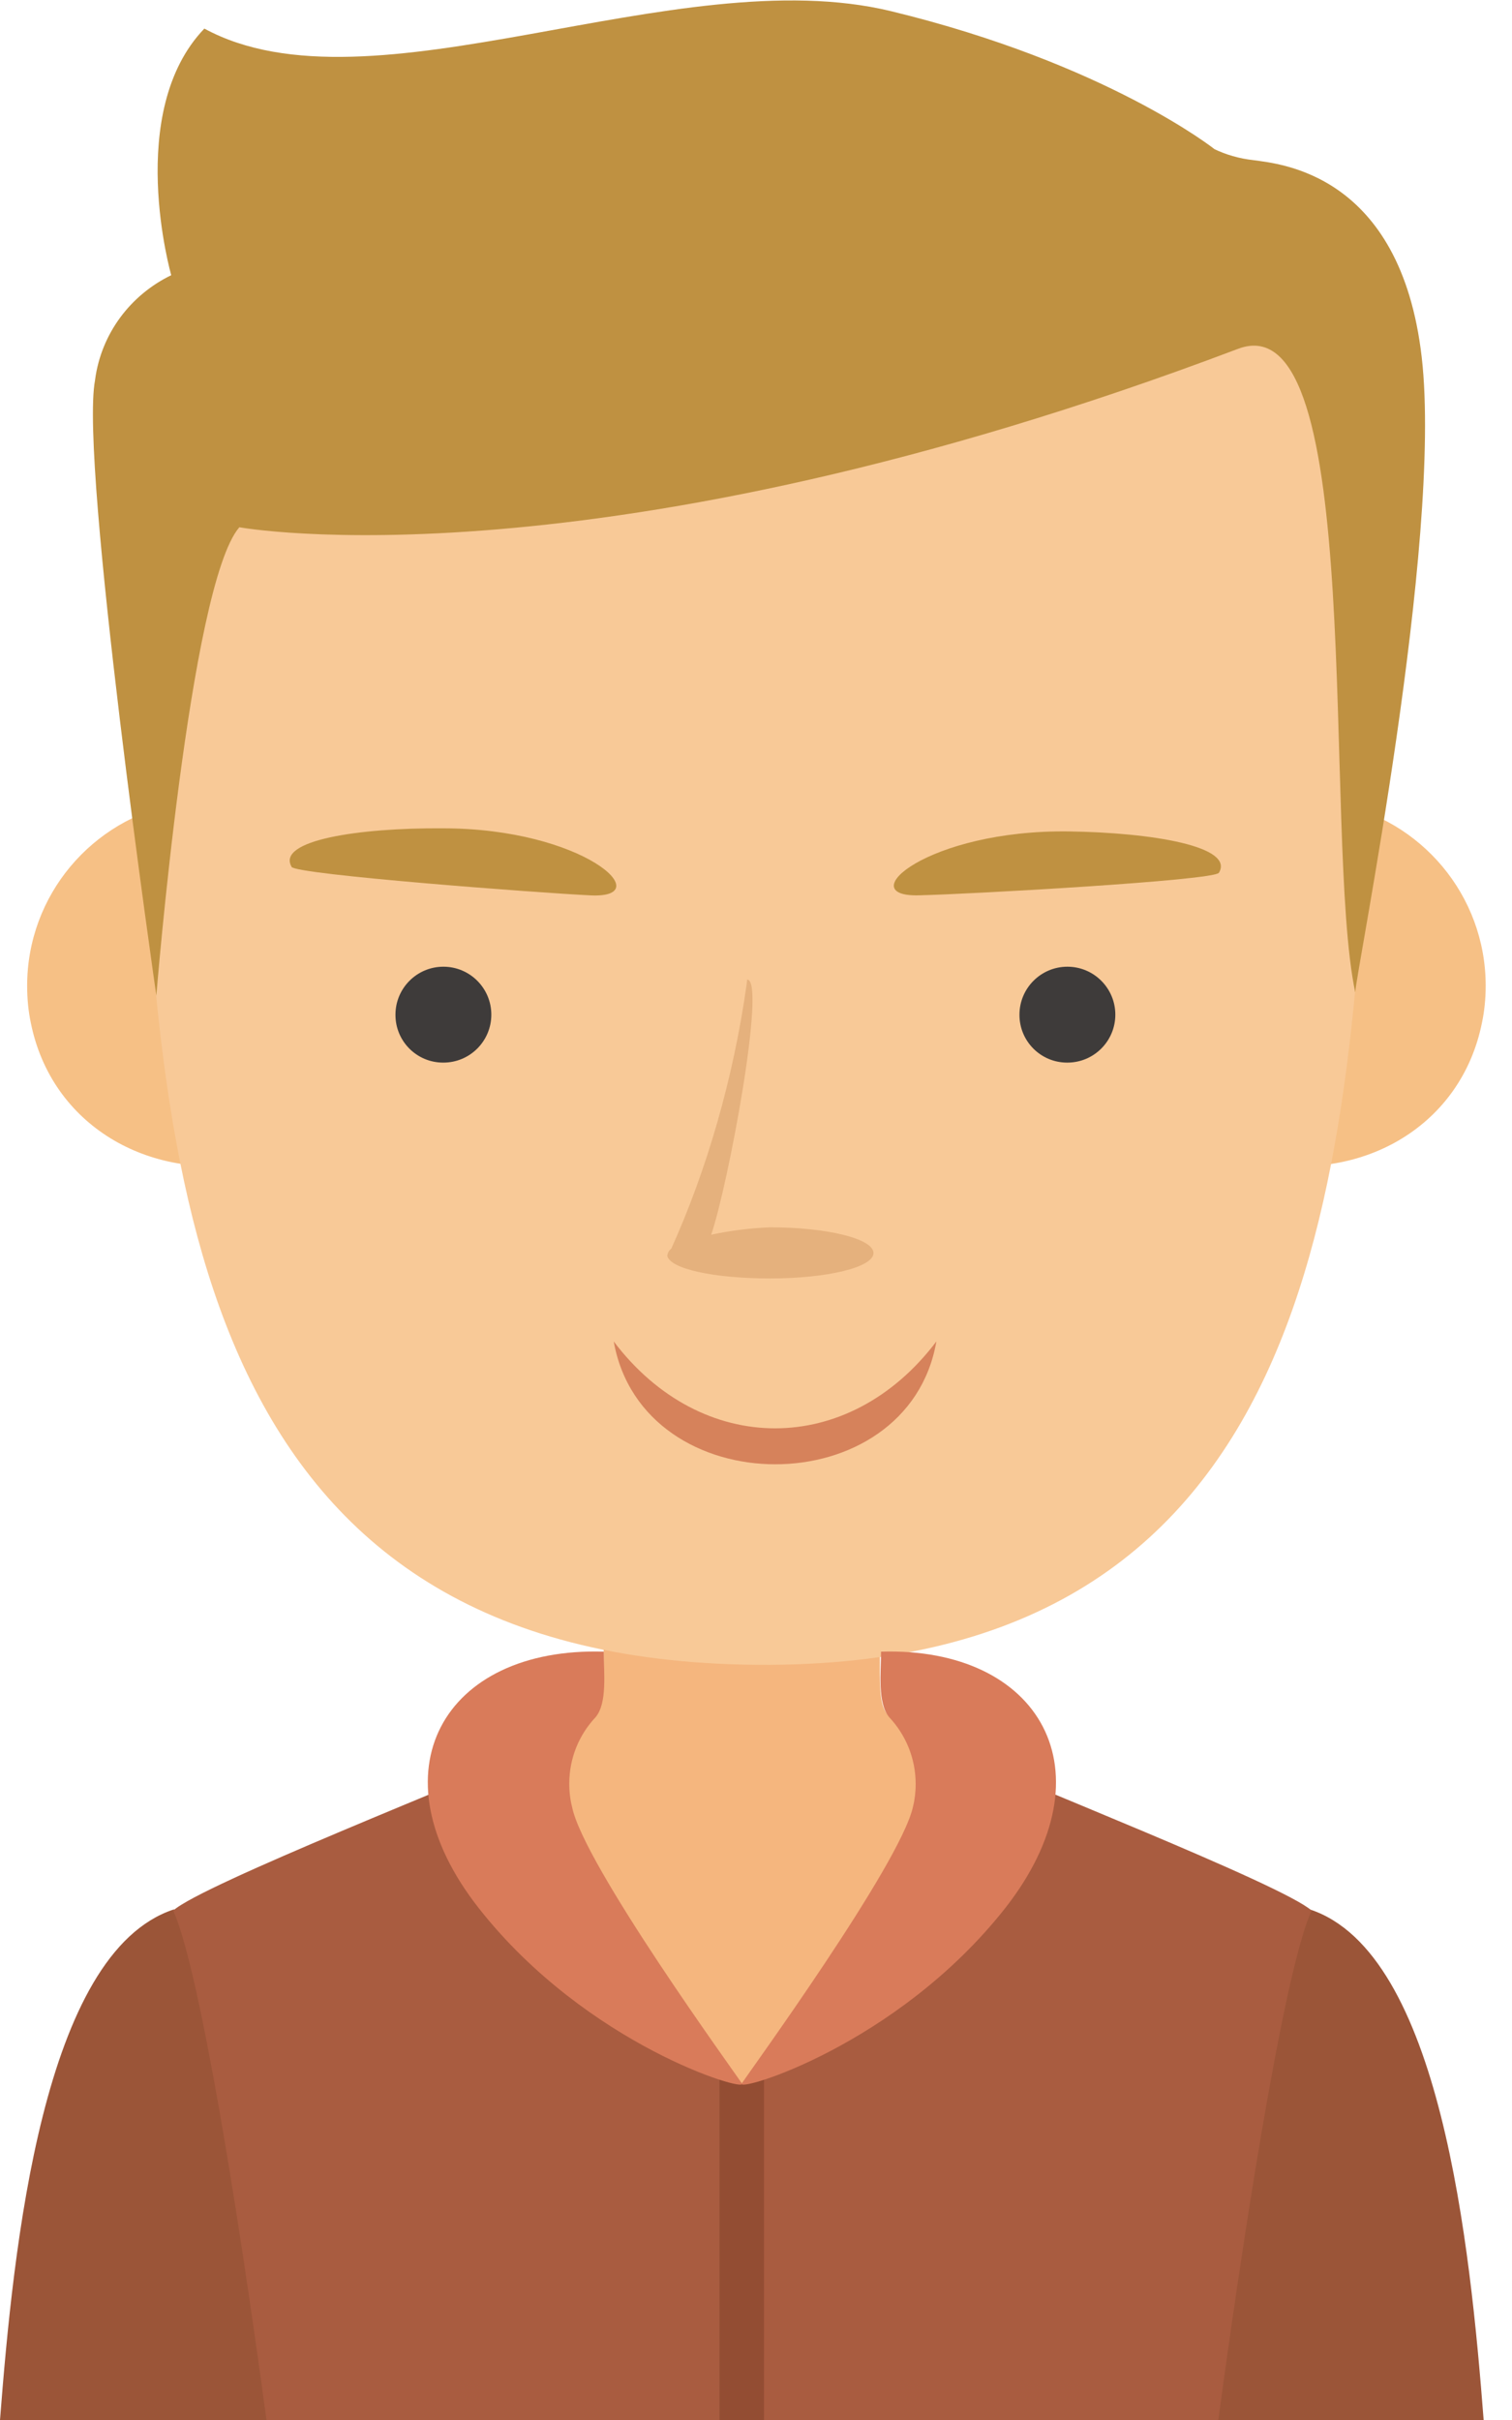 <!-- Generated by IcoMoon.io -->
<svg version="1.1" xmlns="http://www.w3.org/2000/svg" width="20" height="32" viewBox="0 0 20 32">
<title>9</title>
<path fill="#9b5538" d="M6.363 27.211c-0.174-0.132-4.065-1.962-4.065-1.962-1.732 0.57-2.121 4.461-2.298 6.752h4.151z"></path>
<path fill="#9b5538" d="M13.262 27.211c0.174-0.132 4.065-1.962 4.065-1.962 1.732 0.57 2.121 4.461 2.298 6.752h-4.151z"></path>
<path fill="#f5b67e" d="M9.812 20.984h-1.827v1.132c0 0.717-0.117 0.57-0.789 0.94-0.248 0.213-0.523 0.409-0.815 0.579l-0.026 0.014c0.811 2.615 1.4 5.974 2.985 8.333h0.944c1.585-2.359 2.174-5.718 2.985-8.333-0.319-0.184-0.594-0.38-0.849-0.599l0.007 0.006c-0.672-0.377-0.789-0.223-0.789-0.94v-1.132z"></path>
<path fill="#a95c40" d="M7.197 23.086c-0.974 0.442-4.529 1.834-4.906 2.178 0.321 0.706 0.811 3.612 1.234 6.737h12.59c0.423-3.125 0.913-6.038 1.234-6.737-0.377-0.343-3.948-1.736-4.906-2.178 1.23 0.966-1.955 3.657-2.63 4.465l-1.351-1.51c-0.102-0.264-2.423-2.042-1.264-2.955z"></path>
<path fill="#934d33" d="M9.518 27.411l0.294 0.143 0.294-0.143v4.589h-0.589v-4.589z"></path>
<path fill="#f6c085" d="M14.719 12.639c-0.028 0.136-0.045 0.292-0.045 0.452 0 1.17 0.873 2.136 2.003 2.283l0.012 0.001c1.347 0.245 2.642-0.491 2.914-1.853 0.031-0.146 0.049-0.314 0.049-0.486 0-1.201-0.861-2.202-1.999-2.418l-0.015-0.002c-0.131-0.024-0.282-0.038-0.436-0.038-1.23 0-2.255 0.88-2.479 2.045l-0.003 0.016z"></path>
<path fill="#f6c085" d="M5.284 12.639c0.029 0.136 0.045 0.293 0.045 0.453 0 1.168-0.869 2.132-1.996 2.282l-0.012 0.001c-1.347 0.245-2.642-0.491-2.914-1.853-0.031-0.146-0.048-0.314-0.048-0.486 0-1.201 0.861-2.202 1.999-2.418l0.015-0.002c0.129-0.023 0.277-0.037 0.428-0.037 1.23 0 2.254 0.879 2.479 2.044l0.003 0.016z"></path>
<path fill="#f8c997" d="M16.727 3.997c-1.272-1.751-3.263-2.913-5.531-3.048l-0.020-0.001h-0.113v-0.091l-1.076 0.045-1.076-0.045v0.087h-0.113c-2.286 0.14-4.274 1.302-5.529 3.032l-0.015 0.021c-1.317 1.793-1.491 4.050-1.389 6.193 0.268 5.548 0.755 11.764 8.148 11.824s7.835-6.299 8.103-11.824c0.102-2.144-0.072-4.401-1.389-6.193z"></path>
<path fill="#bf9141" d="M17.927 13.119c0-0.215 1.159-5.952 0.879-8.393s-1.887-2.559-2.223-2.608c-0.193-0.021-0.369-0.073-0.53-0.151l0.010 0.004s-1.427-1.132-4.276-1.823-6.88 1.427-9.084 0.23c-1.057 1.102-0.438 3.261-0.438 3.261-0.541 0.262-0.925 0.773-1.007 1.38l-0.001 0.009c-0.208 1.094 0.811 8.137 0.811 8.137s0.438-5.431 1.098-6.193c0 0 4.699 0.86 13.209-2.359 1.713-0.653 1.117 6.446 1.551 8.507z"></path>
<path fill="#3e3b3a" d="M5.865 14.051c0.35 0 0.634-0.284 0.634-0.634s-0.284-0.634-0.634-0.634c-0.35 0-0.634 0.284-0.634 0.634 0 0.001 0 0.003 0 0.004v-0c0 0 0 0 0 0 0 0.348 0.282 0.63 0.63 0.63 0.001 0 0.003 0 0.004 0h-0z"></path>
<path fill="#3e3b3a" d="M14.119 14.051c0.35 0 0.634-0.284 0.634-0.634s-0.284-0.634-0.634-0.634c-0.35 0-0.634 0.284-0.634 0.634 0 0.001 0 0.003 0 0.004v-0c0 0 0 0 0 0 0 0.348 0.282 0.63 0.63 0.63 0.001 0 0.003 0 0.004 0h-0z"></path>
<path fill="#bf9141" d="M3.857 11.462c-0.204-0.351 0.891-0.517 2-0.509 1.861 0 2.857 0.925 1.962 0.887-0.649-0.030-3.902-0.275-3.963-0.377z"></path>
<path fill="#bf9141" d="M16.123 11.541c0.211-0.347-0.879-0.532-1.989-0.547-1.861-0.023-2.876 0.868-1.981 0.845 0.679-0.015 3.906-0.196 3.97-0.298z"></path>
<path fill="#d6825b" d="M12.386 17.738c-0.377 2.166-3.883 2.166-4.268 0 1.159 1.532 3.11 1.532 4.268 0z"></path>
<path fill="#e5b17d" d="M8.827 16.606s0 0 0 0c0.003-0.039 0.023-0.073 0.052-0.094l0-0c0.466-1.033 0.818-2.232 0.996-3.488l0.008-0.071c0.257 0-0.253 2.729-0.476 3.374 0.229-0.050 0.497-0.086 0.771-0.098l0.010-0c0.755 0 1.366 0.151 1.366 0.34s-0.611 0.336-1.366 0.336-1.321-0.128-1.362-0.298z"></path>
<path fill="#d97b5a" d="M6.337 25.237c1.43 1.815 3.555 2.438 3.476 2.313s-2.095-2.895-2.246-3.657c-0.024-0.092-0.037-0.198-0.037-0.308 0-0.34 0.132-0.649 0.348-0.878l-0.001 0.001c0.159-0.185 0.109-0.596 0.109-0.868-2.113-0.064-3.080 1.581-1.649 3.397z"></path>
<path fill="#d97b5a" d="M13.292 25.237c-1.434 1.815-3.559 2.438-3.48 2.313s2.095-2.895 2.264-3.657c0.023-0.091 0.036-0.195 0.036-0.302 0-0.342-0.133-0.653-0.35-0.884l0.001 0.001c-0.159-0.185-0.109-0.596-0.109-0.868 2.098-0.064 3.065 1.581 1.638 3.397z"></path>
</svg>
